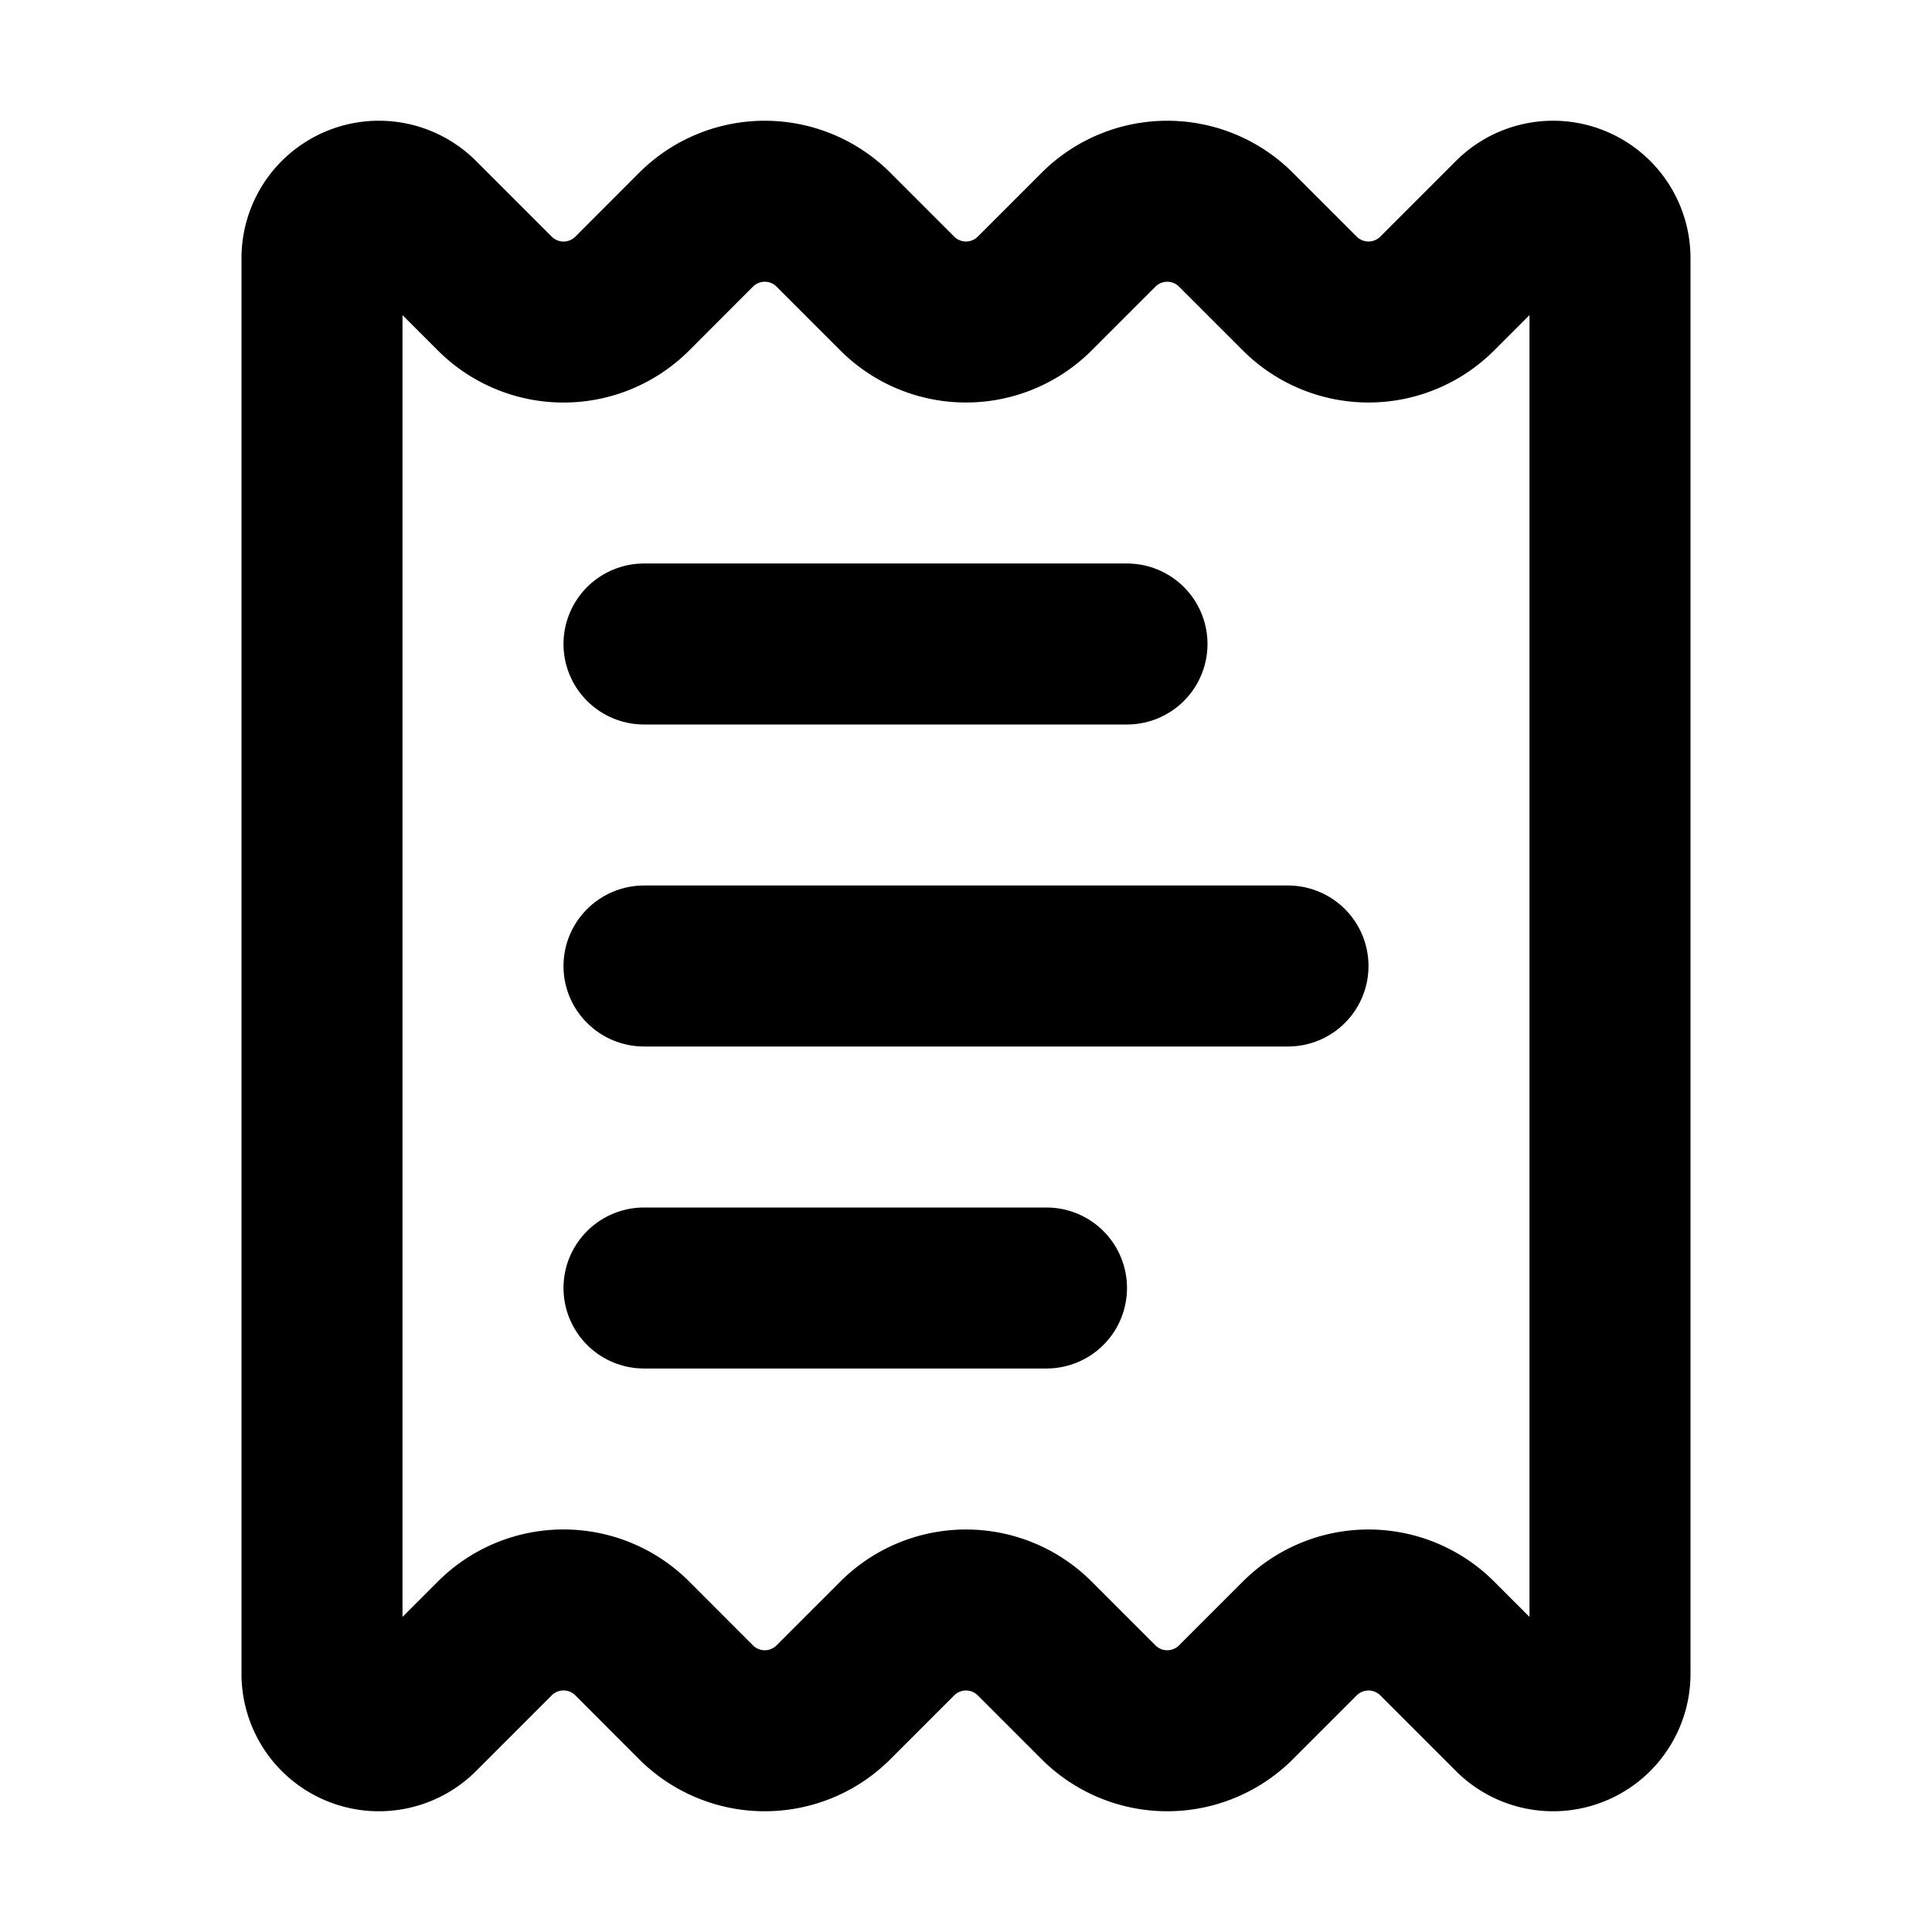 <svg
  xmlns="http://www.w3.org/2000/svg"
  width="24"
  height="24"
  viewBox="0 0 24 24"
  fill="none"
  stroke="currentColor"
  stroke-width="2"
  stroke-linecap="round"
  stroke-linejoin="round"
>
  <path d="M13 16H8" />
  <path d="M14 8H8" />
  <path d="M16 12H8" />
  <path d="M4 20.793a.707.707 0 0 0 1.207.5l.94-.94a1.207 1.207 0 0 1 1.707 0l.792.793a1.207 1.207 0 0 0 1.708 0l.792-.792a1.207 1.207 0 0 1 1.708 0l.792.792a1.207 1.207 0 0 0 1.708 0l.792-.792a1.207 1.207 0 0 1 1.708 0l.939.939a.707.707 0 0 0 1.207-.5V3.207a.707.707 0 0 0-1.207-.5l-.939.939a1.207 1.207 0 0 1-1.708 0l-.792-.792a1.207 1.207 0 0 0-1.708 0l-.792.792a1.207 1.207 0 0 1-1.708 0l-.792-.792a1.207 1.207 0 0 0-1.708 0l-.792.793a1.207 1.207 0 0 1-1.707 0l-.94-.94a.707.707 0 0 0-1.207.5z" />
</svg>
